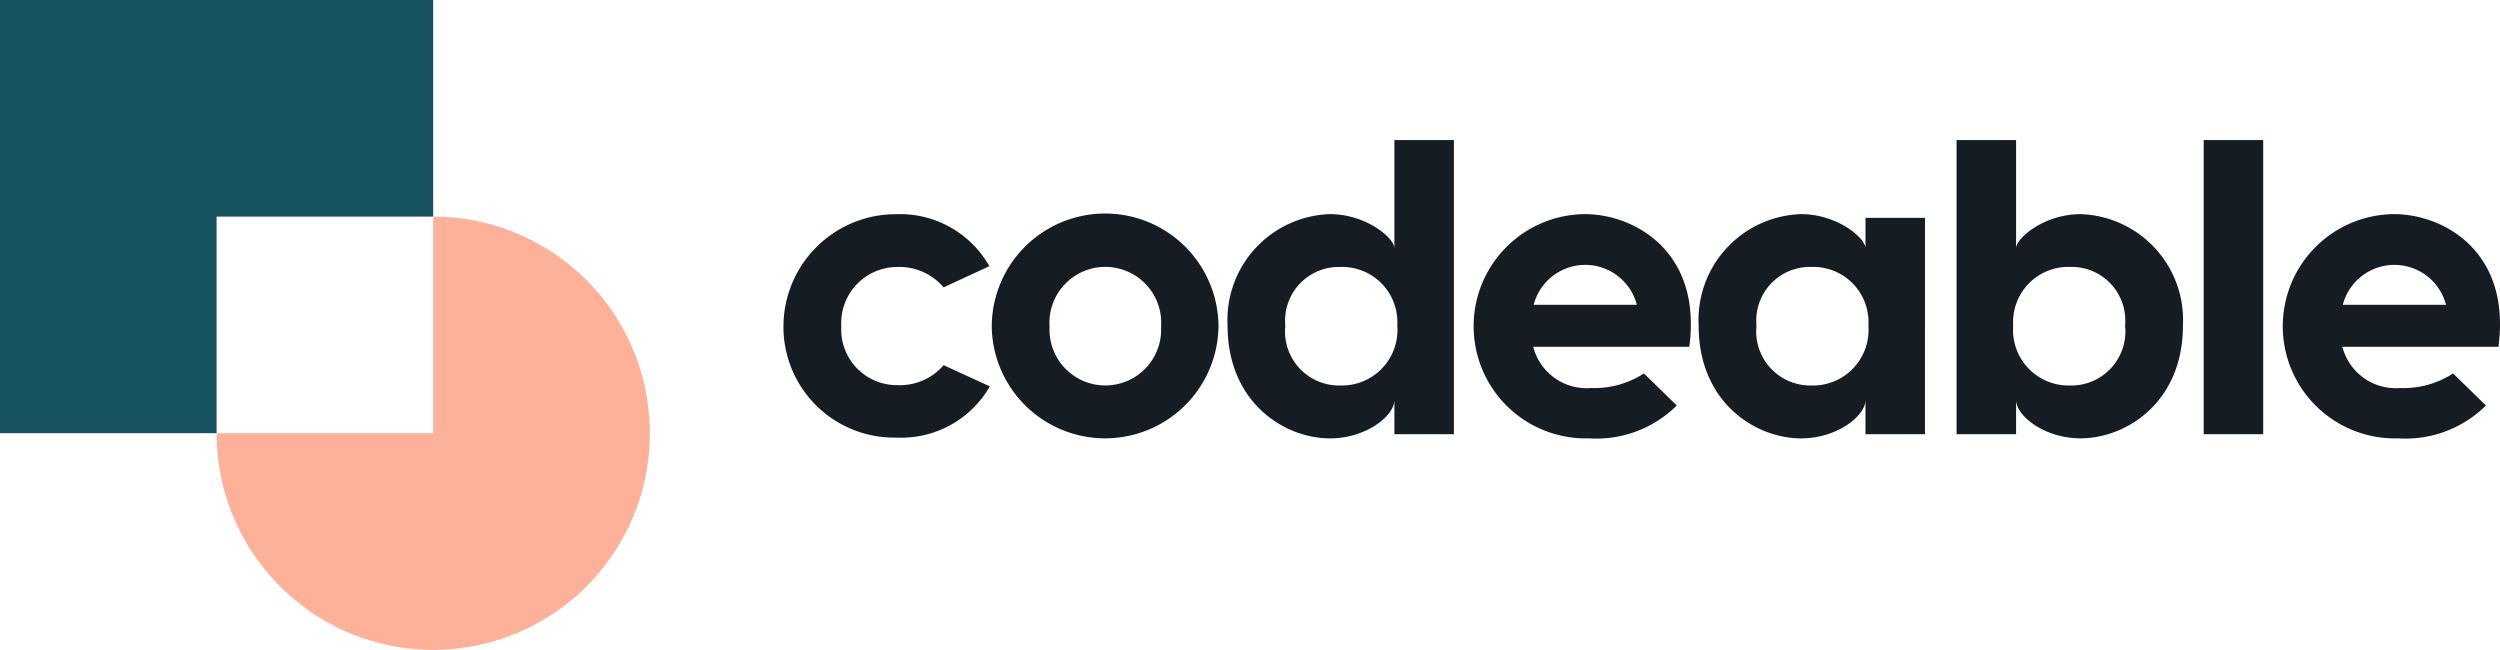 <svg xmlns="http://www.w3.org/2000/svg" width="148.74" height="38.66">
    <defs>
        <style>
            .cls-1{fill:#151d23;fill-rule:evenodd}
        </style>
    </defs>
    <g id="codeable" transform="translate(-91 -142)">
        <path id="Path_3154" data-name="Path 3154" class="cls-1" d="m66.493 17.2-2.723 1.263A3.453 3.453 0 0 0 61 17.25a3.339 3.339 0 0 0-3.317 3.54A3.309 3.309 0 0 0 61 24.279a3.442 3.442 0 0 0 2.772-1.188l2.748 1.262a6.082 6.082 0 0 1-5.571 3.047 6.589 6.589 0 0 1-6.708-6.609 6.689 6.689 0 0 1 6.708-6.683 6.113 6.113 0 0 1 5.544 3.092m3.581 3.614a3.321 3.321 0 1 0 6.634 0 3.326 3.326 0 1 0-6.634 0m10.05 0a6.746 6.746 0 0 1-13.49 0 6.745 6.745 0 0 1 13.49 0m10.638-.075a3.284 3.284 0 0 0-3.39-3.49A3.194 3.194 0 0 0 84.1 20.74a3.217 3.217 0 0 0 3.272 3.56 3.306 3.306 0 0 0 3.391-3.564zM94.129 9.7v17.5H90.59v-2.03c0 .916-1.659 2.277-3.836 2.277-2.7 0-6.089-2.129-6.089-6.708a6.3 6.3 0 0 1 6.089-6.634c2.178 0 3.836 1.436 3.836 2.031V9.7h3.54zm4.747 9.8h6.139a3.171 3.171 0 0 0-6.139 0m9.258 2.5h-9.283a3.276 3.276 0 0 0 3.441 2.45 5.4 5.4 0 0 0 3.143-.866l1.956 1.906a6.789 6.789 0 0 1-5.223 1.955 6.672 6.672 0 1 1-.247-13.341c2.921 0 6.98 2.2 6.213 7.9m4-1.262A3.216 3.216 0 0 0 115.4 24.3a3.306 3.306 0 0 0 3.391-3.564 3.285 3.285 0 0 0-3.391-3.49 3.193 3.193 0 0 0-3.267 3.49m6.485-4.6v-1.807h3.539V27.2h-3.539v-2.03c0 .916-1.658 2.277-3.837 2.277-2.7 0-6.089-2.129-6.089-6.708a6.3 6.3 0 0 1 6.089-6.634c2.178 0 3.837 1.436 3.837 2.031m15.445 4.6a3.193 3.193 0 0 0-3.267-3.49 3.285 3.285 0 0 0-3.391 3.49 3.305 3.305 0 0 0 3.391 3.564 3.216 3.216 0 0 0 3.267-3.564m3.441 0c0 4.58-3.391 6.708-6.089 6.708-2.178 0-3.837-1.361-3.837-2.277V27.2h-3.54V9.7h3.54v6.436c0-.595 1.659-2.03 3.837-2.03a6.3 6.3 0 0 1 6.089 6.634" transform="translate(83.371 140.635)"/>
        <path id="Path_3155" data-name="Path 3155" class="cls-1" d="M152.573 27.2h3.54V9.7h-3.54zm8.277-7.7h6.139a3.171 3.171 0 0 0-6.139 0m9.258 2.5h-9.283a3.276 3.276 0 0 0 3.441 2.45 5.4 5.4 0 0 0 3.143-.866l1.956 1.906a6.789 6.789 0 0 1-5.223 1.955 6.672 6.672 0 1 1-.247-13.341c2.921 0 6.98 2.2 6.213 7.9" transform="translate(69.538 140.635)"/>
        <path id="Path_3156" data-name="Path 3156" d="M15 27.883A12.887 12.887 0 1 0 27.883 15v12.883z" transform="translate(88.89 139.89)" style="fill:#fdb199;fill-rule:evenodd"/>
        <path id="Path_3157" data-name="Path 3157" d="M25.773 12.887V0H0v25.773h12.887V12.887z" transform="translate(91 142)" style="fill:#165260;fill-rule:evenodd"/>
    </g>
</svg>
